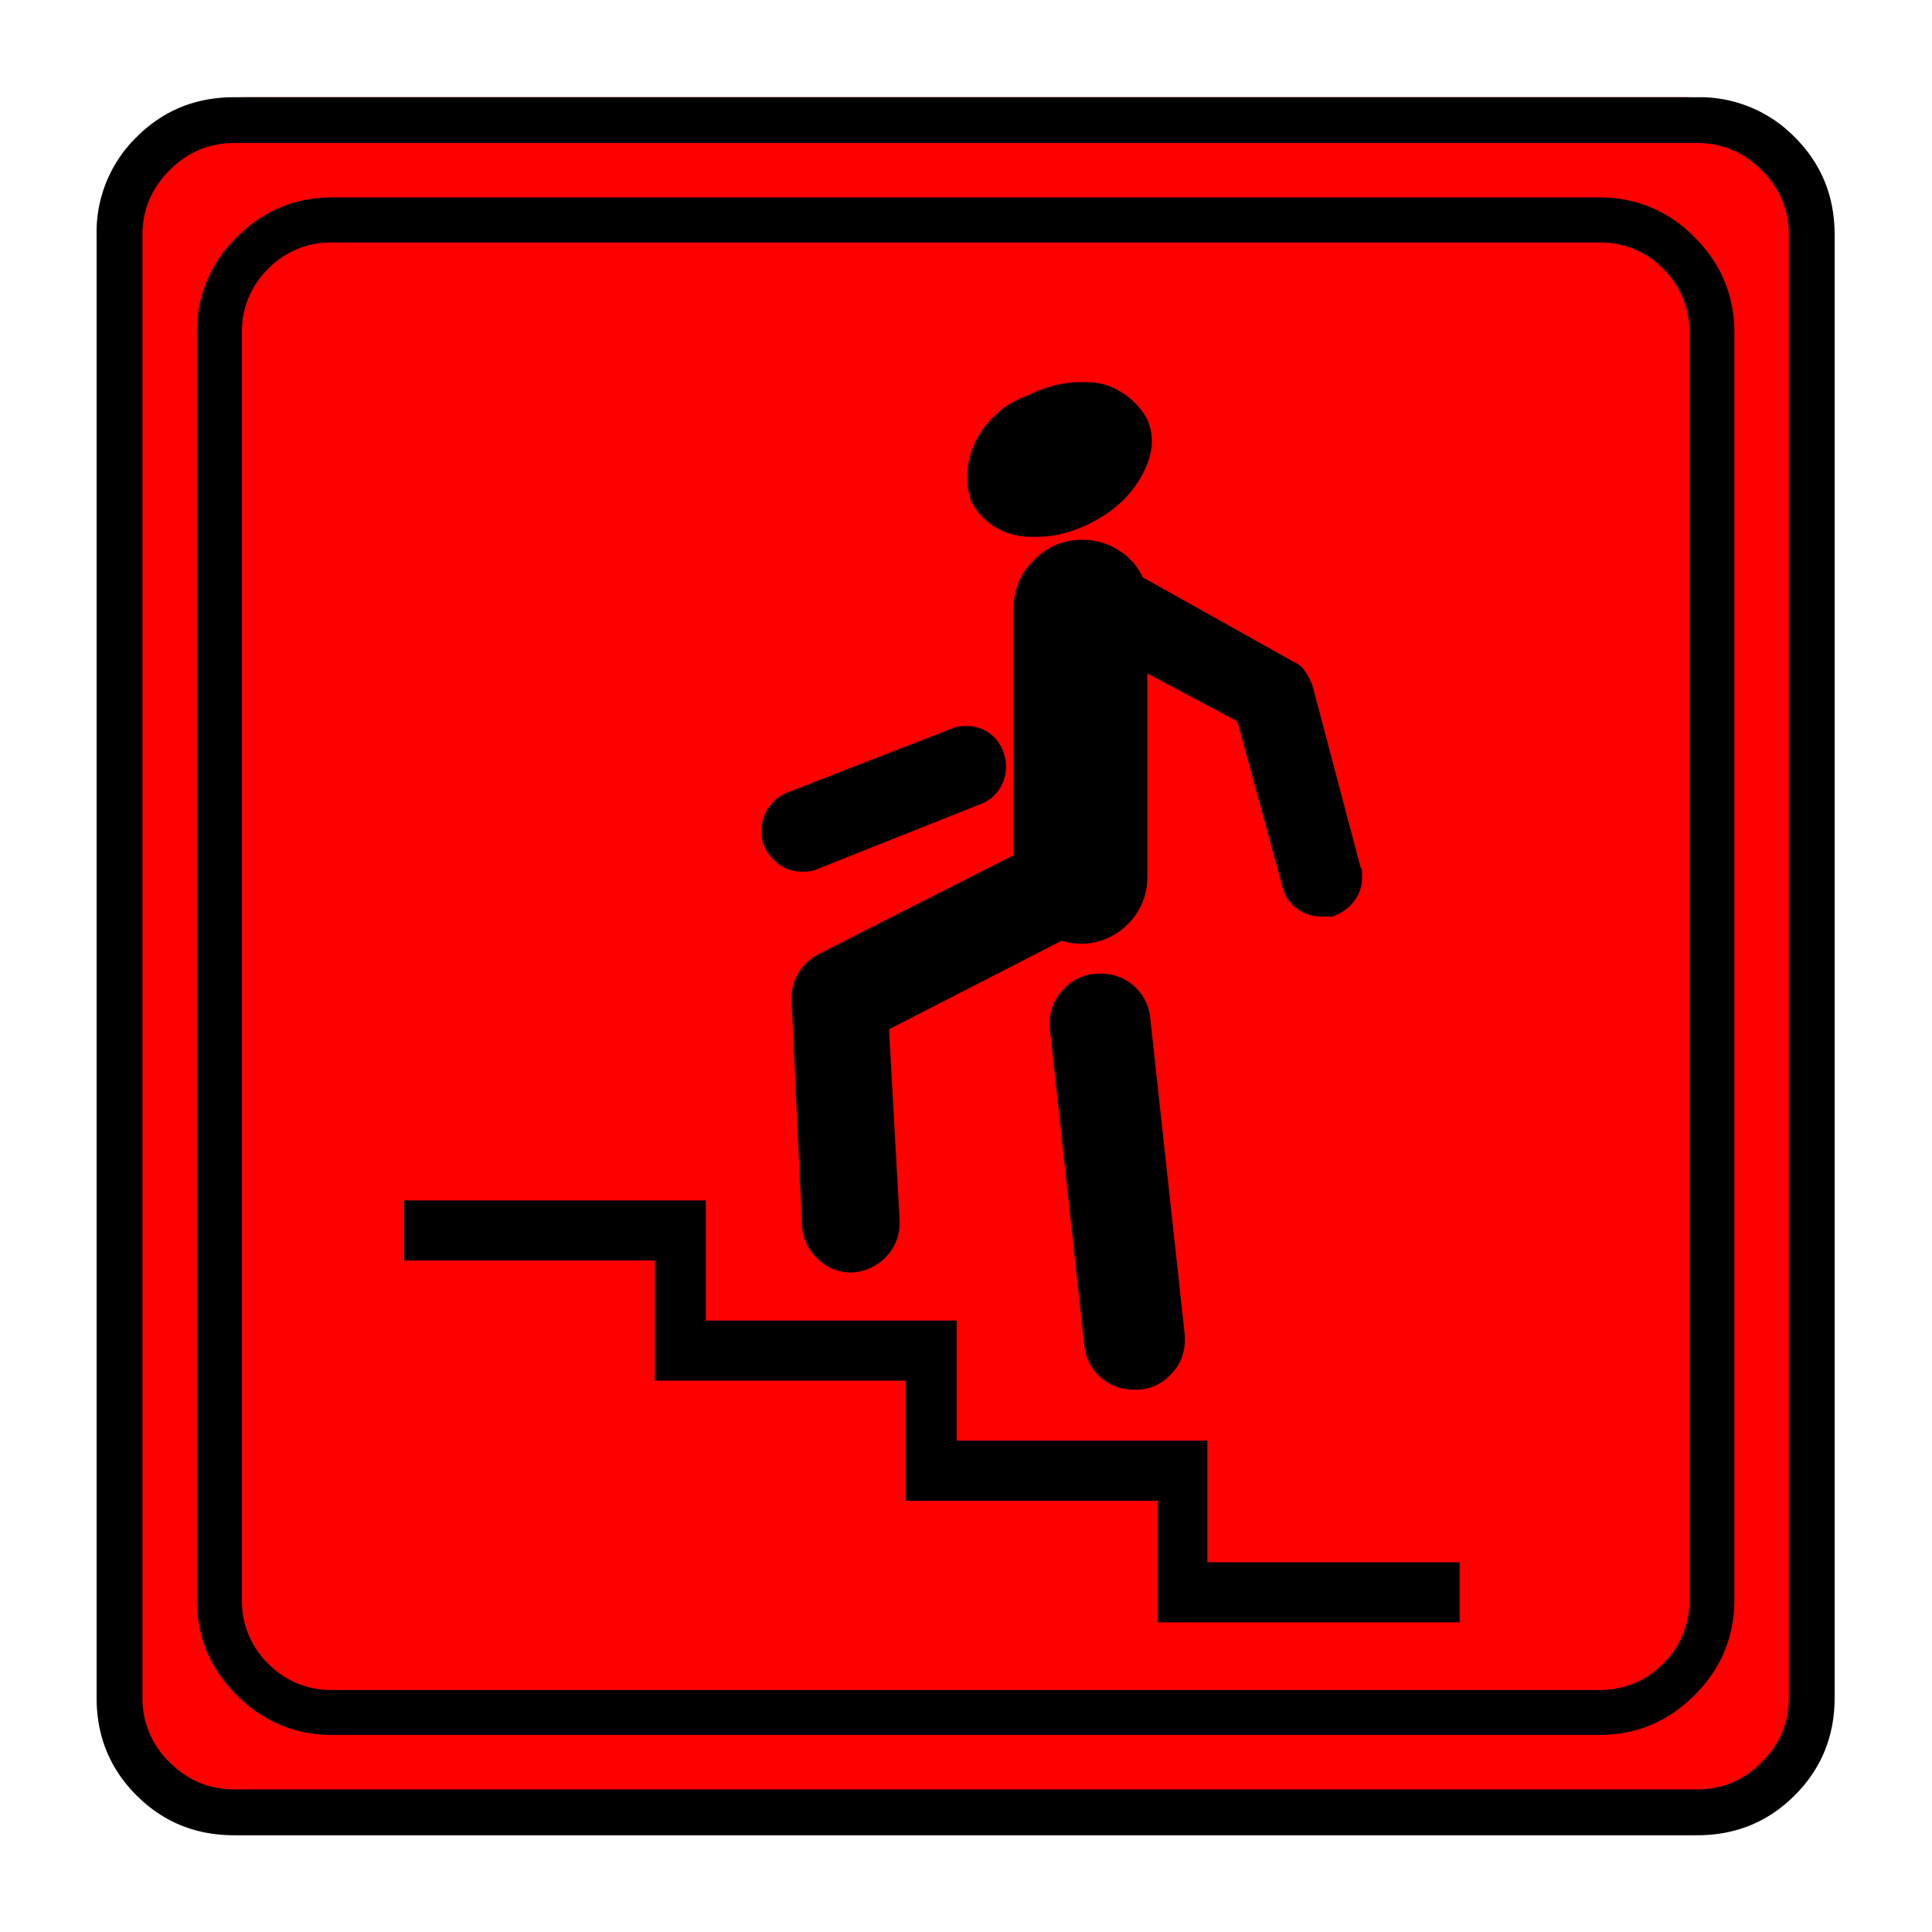 <svg xmlns="http://www.w3.org/2000/svg" width="20" height="20" version="1.2">
    <g font-weight="400" style="fill:none;fill-rule:evenodd;stroke:#000;stroke-width:1;stroke-linecap:square;stroke-linejoin:bevel">
        <g style="font-style:normal;font-weight:400;font-size:19.843px;font-family:icomoon;fill:red;fill-opacity:1;stroke:none">
            <path d="M2.285-21.125h21.43a2.2 2.2 0 0 1 1.612.673A2.2 2.2 0 0 1 26-18.84V2.59a2.2 2.2 0 0 1-.673 1.612 2.2 2.2 0 0 1-1.612.673H2.285a2.2 2.2 0 0 1-1.612-.673A2.2 2.2 0 0 1 0 2.59v-21.43a2.2 2.2 0 0 1 .673-1.612 2.2 2.2 0 0 1 1.612-.673" font-size="19.843" style="vector-effect:none;fill-rule:nonzero" transform="matrix(.692 0 0 .692 1 15.625)"/>
        </g>
        <g style="font-style:normal;font-weight:400;font-size:17.008px;font-family:icomoon;fill:#000;fill-opacity:1;stroke:none">
            <path d="M20.979-18.014a1.3 1.3 0 0 1 .954.393 1.3 1.3 0 0 1 .393.955V2.291a1.3 1.3 0 0 1-.393.955 1.3 1.3 0 0 1-.955.393H2.021a1.3 1.3 0 0 1-.954-.393 1.3 1.3 0 0 1-.393-.955v-18.957a1.3 1.3 0 0 1 .393-.955 1.3 1.3 0 0 1 .954-.393h18.957m0-.674H2.021c-.554 0-1.029.199-1.426.596A1.946 1.946 0 0 0 0-16.666V2.291c0 .554.198 1.03.595 1.426.397.397.872.595 1.426.595h18.957c.555 0 1.03-.198 1.427-.595.397-.397.595-.872.595-1.426v-18.957c0-.554-.198-1.03-.595-1.426a1.946 1.946 0 0 0-1.426-.596m-8.423 5.077c.15 0 .292-.019.426-.056.135-.038.263-.087.382-.147.36-.18.622-.426.786-.74.165-.315.18-.6.045-.854a1.097 1.097 0 0 0-.37-.37.944.944 0 0 0-.506-.147h-.089c-.15 0-.293.019-.427.056a2.127 2.127 0 0 0-.382.146c-.255.09-.468.247-.64.472-.172.225-.259.48-.259.764 0 .075.008.142.023.202l.045.18v-.023c.09.165.213.292.37.382.158.09.326.135.506.135h.09m.673.045a.97.97 0 0 0-.707.303.97.97 0 0 0-.303.707v3.706l-2.92 1.483a.72.72 0 0 0-.292.27.708.708 0 0 0-.112.381v.023l.157 3.391c.015.195.093.36.236.494a.71.71 0 0 0 .505.203.76.76 0 0 0 .517-.236.71.71 0 0 0 .202-.506v-.045l-.158-2.852 2.583-1.325a.884.884 0 0 0 .27.045.977.977 0 0 0 .719-.292.977.977 0 0 0 .292-.72v-3.031l1.347.718.674 2.471c.03.135.101.243.214.326a.613.613 0 0 0 .37.123h.157a.675.675 0 0 0 .326-.224.566.566 0 0 0 .124-.36v-.09c0-.03-.008-.052-.023-.067l-.719-2.718a1.165 1.165 0 0 0-.112-.213.382.382 0 0 0-.18-.146l-2.246-1.258a.932.932 0 0 0-.359-.404.985.985 0 0 0-.539-.157h-.023M9.074-8.603a.63.63 0 0 0 .124-.01.401.401 0 0 0 .1-.034l2.427-.966a.557.557 0 0 0 .28-.225.612.612 0 0 0 .056-.561.578.578 0 0 0-.213-.281.596.596 0 0 0-.348-.101.63.63 0 0 0-.124.011.399.399 0 0 0-.1.034l-2.426.943a.618.618 0 0 0-.405.584c0 .165.06.307.18.427s.262.18.427.18h.022m4.358 1.527a.717.717 0 0 0-.472.236.71.71 0 0 0-.202.505v.067l.516 4.74a.733.733 0 0 0 .741.674h.09a.717.717 0 0 0 .472-.236.71.71 0 0 0 .202-.506v-.067l-.516-4.74a.733.733 0 0 0-.741-.674h-.09m1.684 8.805V-.09h-3.75v-1.797H7.613v-1.797H3.1v.899h3.75v1.797h3.752V.809h3.773v1.819h4.515v-.899h-3.774" font-size="17.008" style="vector-effect:none;fill-rule:nonzero" transform="matrix(.692 0 0 .692 2.038 14.976)"/>
        </g>
        <g style="font-style:normal;font-weight:400;font-size:19.843px;font-family:icomoon;fill:#000;fill-opacity:1;stroke:none">
            <path d="M23.943-20.44c.373 0 .694.136.965.407.271.27.406.592.406.965V2.818c0 .373-.135.694-.406.965-.27.271-.592.406-.965.406H2.057c-.373 0-.694-.135-.965-.406a1.318 1.318 0 0 1-.406-.965v-21.886c0-.373.135-.694.406-.965.27-.271.592-.407.965-.407h21.886m0-.685H2.057c-.576 0-1.063.199-1.46.597A1.986 1.986 0 0 0 0-19.068V2.818c0 .576.199 1.063.597 1.46.397.398.884.597 1.46.597h21.886c.576 0 1.063-.199 1.46-.597.398-.397.597-.884.597-1.46v-21.886c0-.576-.199-1.063-.597-1.46a1.986 1.986 0 0 0-1.46-.597" font-size="19.843" style="vector-effect:none;fill-rule:nonzero" transform="matrix(.692 0 0 .692 1 15.625)"/>
        </g>
    </g>
</svg>
